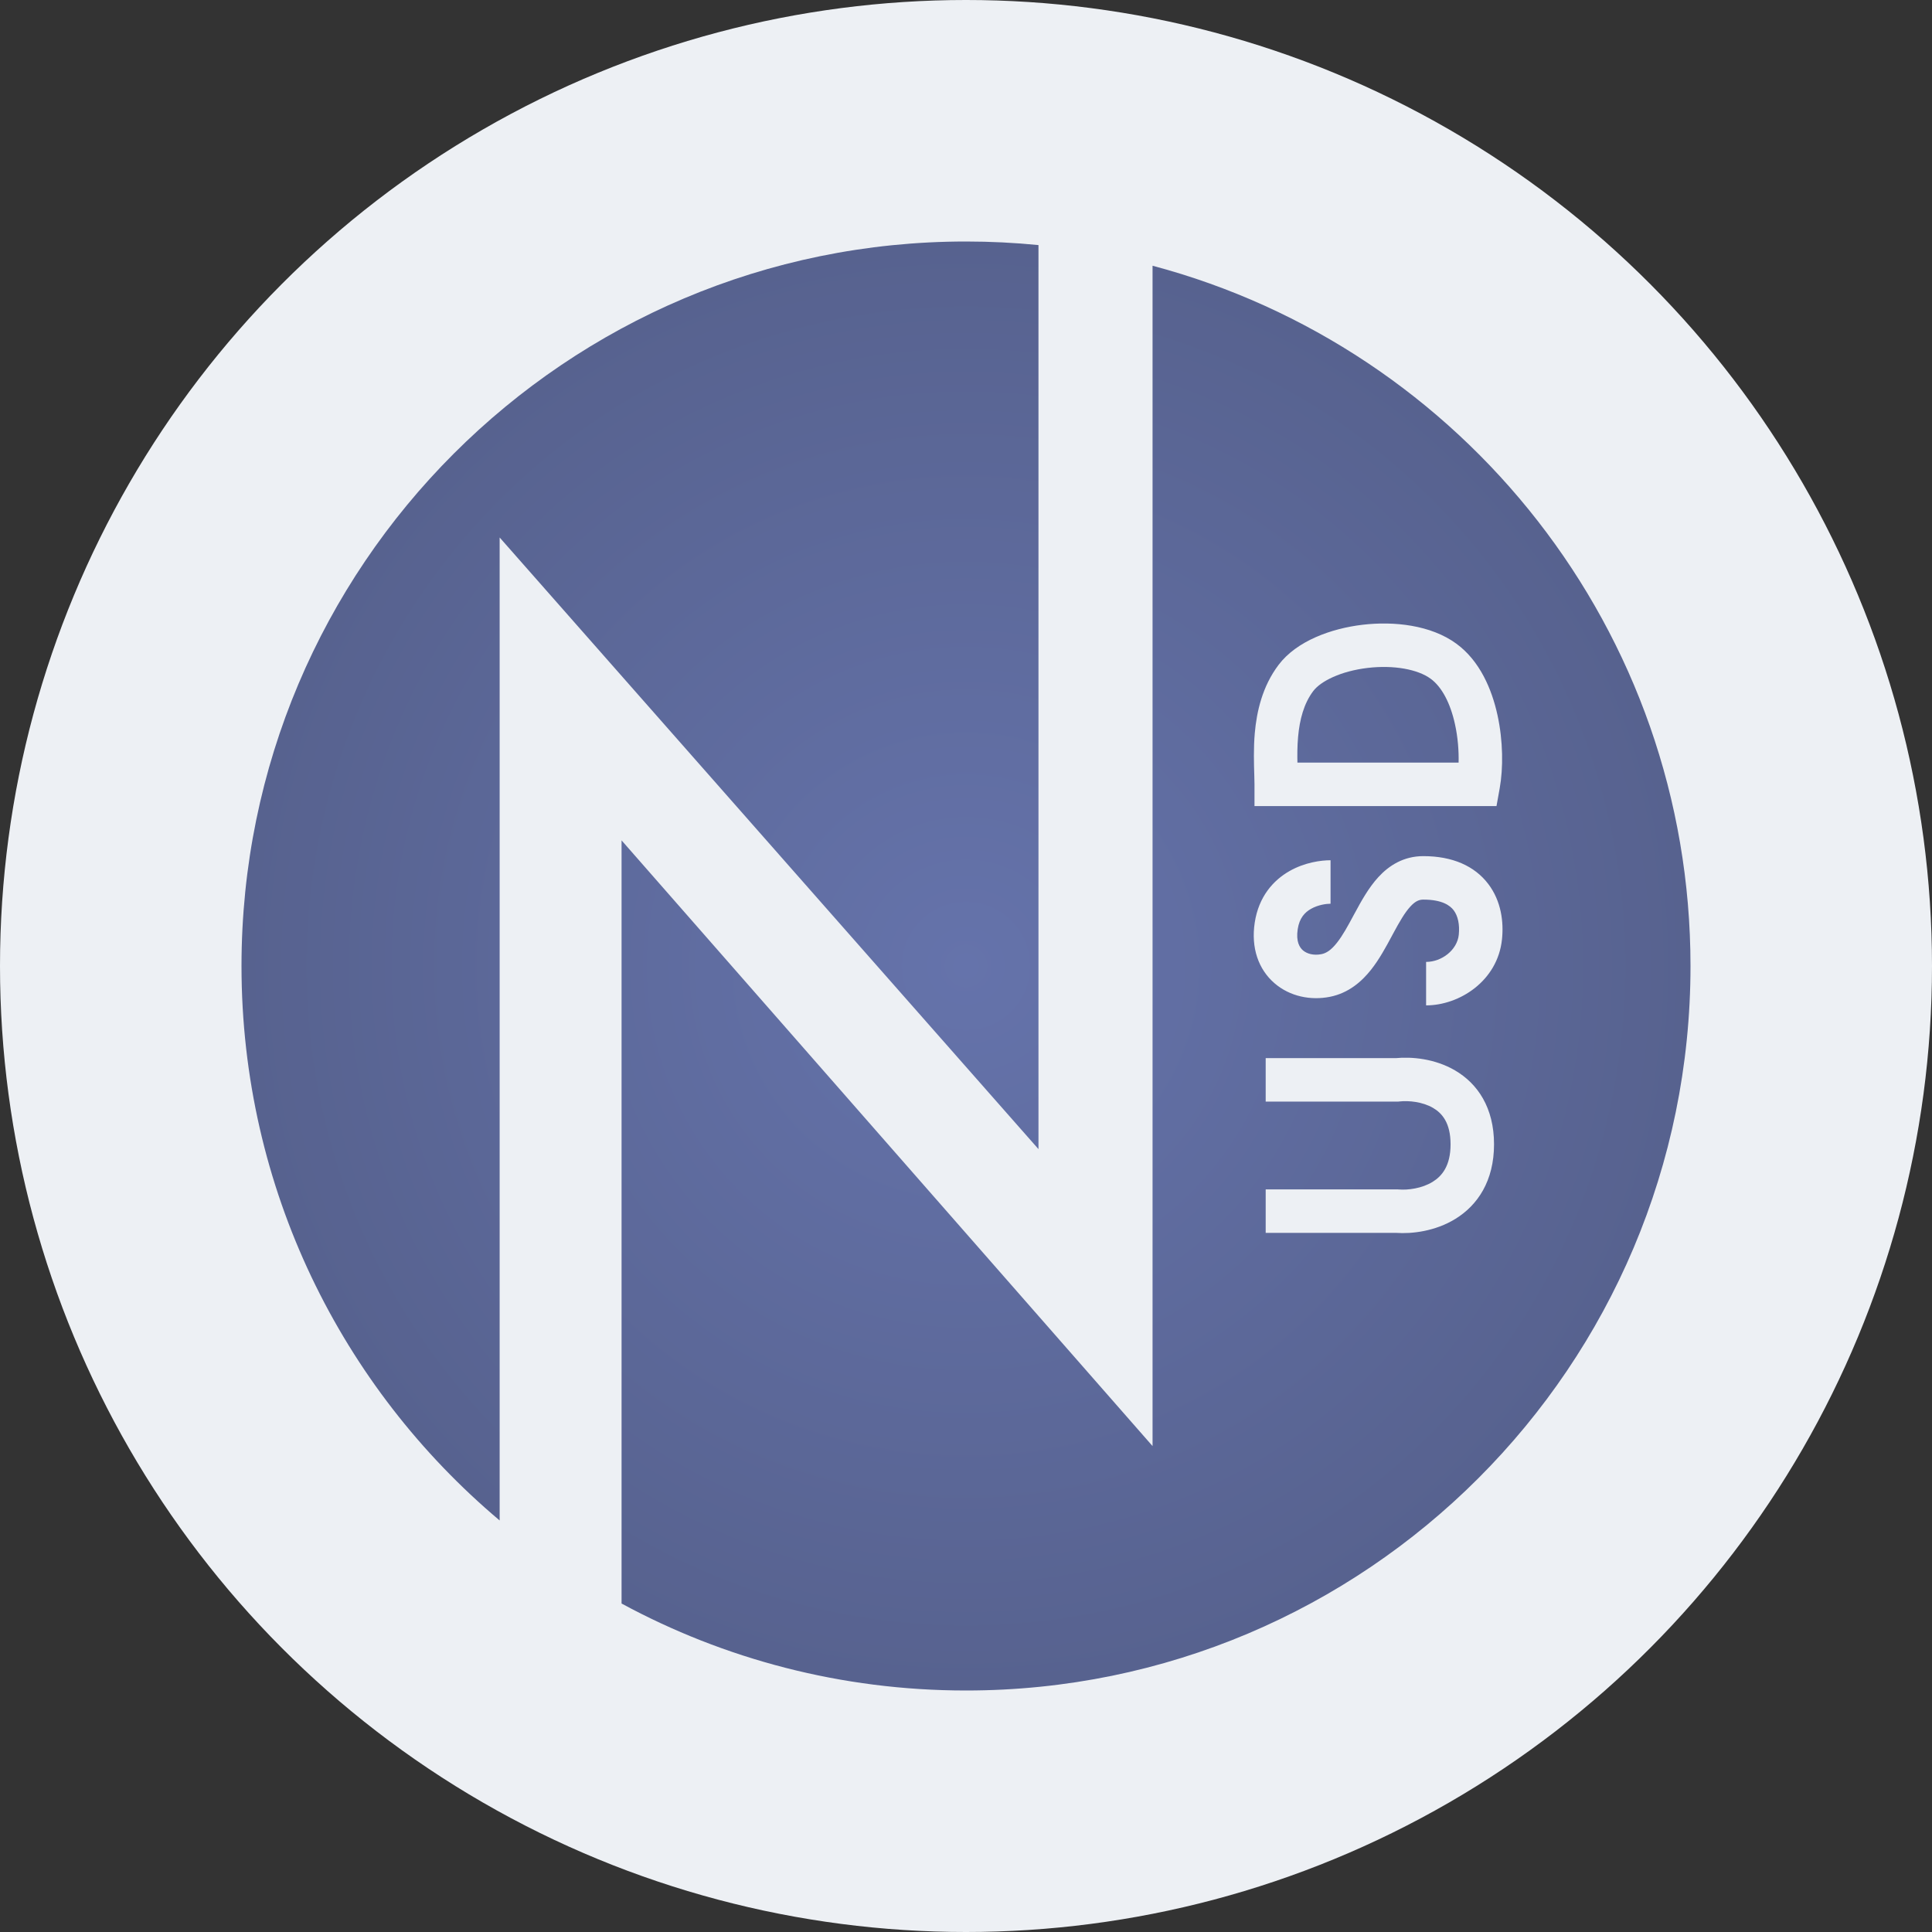 <svg width="68" height="68" viewBox="0 0 68 68" fill="none" xmlns="http://www.w3.org/2000/svg">
<rect x="0" y="0" width="68" height="68" fill="#333333" stroke="none"/>
<circle cx="34" cy="34" r="34" fill="#EDF0F4"/>
<path fill-rule="evenodd" clip-rule="evenodd" d="M34 8.5C34.861 8.5 35.712 8.543 36.551 8.626V40.445L17.586 18.918V53.515C12.03 48.837 8.5 41.831 8.5 34C8.5 19.917 19.917 8.5 34 8.5ZM59.5 34C59.5 22.187 51.467 12.25 40.566 9.353V50.897L21.877 29.578V56.439C25.483 58.391 29.612 59.5 34 59.5C48.083 59.5 59.5 48.083 59.5 34ZM44.162 32.476C44.029 33.354 44.288 34.114 44.858 34.606C45.403 35.077 46.139 35.218 46.811 35.084C47.468 34.952 47.927 34.547 48.256 34.132C48.549 33.762 48.787 33.319 48.985 32.95C49.002 32.917 49.02 32.886 49.036 32.855C49.264 32.432 49.444 32.12 49.641 31.906C49.815 31.717 49.948 31.663 50.097 31.663C50.765 31.663 51.039 31.874 51.164 32.038C51.312 32.233 51.382 32.537 51.344 32.902C51.288 33.436 50.747 33.856 50.194 33.856V35.386C51.36 35.386 52.711 34.533 52.865 33.062C52.929 32.457 52.842 31.719 52.383 31.114C51.902 30.479 51.121 30.133 50.097 30.133C49.399 30.133 48.885 30.467 48.515 30.87C48.167 31.248 47.903 31.733 47.69 32.128L47.654 32.193C47.438 32.596 47.261 32.923 47.056 33.182C46.851 33.442 46.679 33.55 46.511 33.583C46.231 33.639 45.995 33.567 45.858 33.448C45.744 33.349 45.608 33.143 45.675 32.705C45.735 32.307 45.929 32.11 46.142 31.989C46.388 31.849 46.677 31.808 46.831 31.808V30.278C46.492 30.278 45.924 30.353 45.387 30.658C44.817 30.982 44.301 31.558 44.162 32.476ZM45.002 23.401C44.426 24.162 44.23 25.056 44.164 25.807C44.117 26.346 44.135 26.901 44.147 27.282V27.282C44.151 27.413 44.154 27.523 44.154 27.606V28.371H44.919H52.032H52.672L52.785 27.741C52.91 27.043 52.907 26.082 52.706 25.166C52.509 24.266 52.09 23.262 51.257 22.654C50.363 22 49.063 21.858 47.953 21.99C46.856 22.121 45.64 22.557 45.002 23.401ZM51.338 26.841H45.665C45.659 26.564 45.659 26.268 45.688 25.941C45.742 25.325 45.893 24.759 46.221 24.324C46.487 23.972 47.195 23.621 48.133 23.509C49.058 23.399 49.903 23.559 50.354 23.889C50.748 24.177 51.048 24.747 51.211 25.493C51.313 25.956 51.348 26.43 51.338 26.841ZM51.211 37.674C52.004 38.137 52.585 38.983 52.585 40.276C52.585 41.567 52.006 42.42 51.226 42.9C50.513 43.339 49.694 43.432 49.139 43.393H44.548V41.863H49.168H49.199L49.229 41.865C49.557 41.892 50.046 41.83 50.424 41.597C50.749 41.397 51.055 41.038 51.055 40.276C51.055 39.515 50.752 39.178 50.439 38.995C50.069 38.779 49.584 38.731 49.253 38.768L49.211 38.773H49.168H44.548V37.243H49.128C49.681 37.189 50.496 37.257 51.211 37.674Z" fill="url(#paint0_radial_323_4069)"/>
<defs>
<radialGradient id="paint0_radial_323_4069" cx="0" cy="0" r="1" gradientUnits="userSpaceOnUse" gradientTransform="translate(34 34) scale(25.5 25.5)">
<stop stop-color="#6573AB"/>
<stop offset="1" stop-color="#57628F"/>
</radialGradient>
</defs>
</svg>
